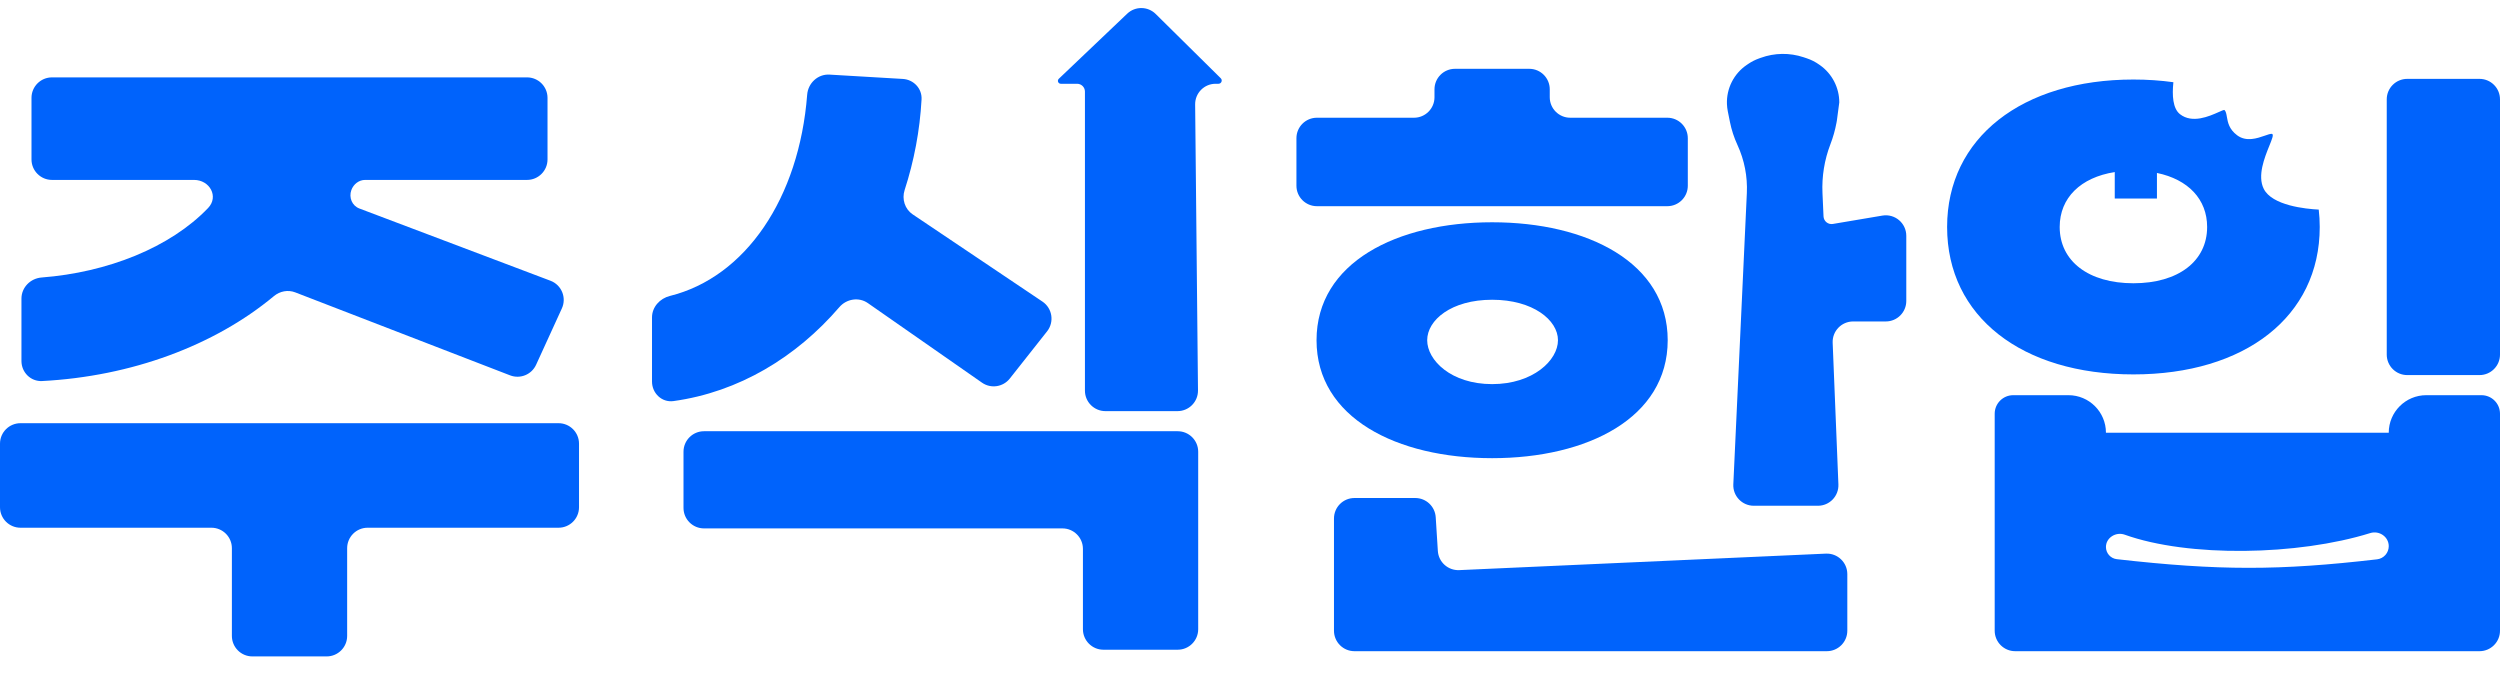 <svg width="122" height="33" viewBox="0 0 122 33" fill="none" xmlns="http://www.w3.org/2000/svg">
<path d="M81.365 5.745C81.918 5.745 82.365 6.193 82.365 6.745V9.062C82.365 9.615 81.918 10.062 81.365 10.062H64.266C63.714 10.062 63.266 9.615 63.266 9.062V6.745C63.266 6.193 63.714 5.745 64.266 5.745H69.003C69.555 5.745 70.003 5.298 70.003 4.745V4.358C70.003 3.806 70.451 3.358 71.003 3.358H74.628C75.181 3.358 75.628 3.806 75.628 4.358V4.745C75.628 5.298 76.076 5.745 76.628 5.745H81.365ZM88.988 10.561C88.999 10.796 89.212 10.968 89.444 10.929L91.86 10.521C92.471 10.418 93.027 10.888 93.027 11.507V14.687C93.027 15.24 92.579 15.687 92.027 15.687H90.433C89.865 15.687 89.411 16.16 89.434 16.728L89.714 23.64C89.737 24.208 89.283 24.681 88.715 24.681H85.585C85.014 24.681 84.559 24.204 84.586 23.635L85.246 9.424C85.284 8.614 85.126 7.808 84.787 7.073C84.621 6.713 84.498 6.335 84.42 5.947L84.316 5.428C84.293 5.312 84.279 5.195 84.275 5.077C84.247 4.313 84.615 3.589 85.249 3.163L85.32 3.115C85.479 3.008 85.65 2.921 85.83 2.856L85.924 2.822C86.598 2.577 87.335 2.567 88.014 2.793L88.169 2.845C88.387 2.917 88.592 3.022 88.779 3.155L88.819 3.183C89.407 3.6 89.757 4.277 89.757 4.998L89.638 5.893L89.619 5.997C89.553 6.352 89.454 6.701 89.324 7.039C89.032 7.799 88.9 8.612 88.937 9.426L88.988 10.561ZM72.816 22.359C68.172 22.359 64.247 20.397 64.247 16.603C64.247 12.809 68.172 10.847 72.816 10.847C77.46 10.847 81.384 12.809 81.384 16.603C81.384 20.397 77.46 22.359 72.816 22.359ZM72.816 14.628C70.821 14.628 69.647 15.622 69.647 16.603C69.647 17.584 70.821 18.745 72.816 18.745C74.811 18.745 76.029 17.584 76.029 16.603C76.029 15.622 74.811 14.628 72.816 14.628ZM69.065 24.303C69.592 24.303 70.029 24.713 70.063 25.24L70.167 26.886C70.201 27.43 70.665 27.846 71.21 27.822L89.104 27.017C89.673 26.992 90.149 27.446 90.149 28.016V30.778C90.149 31.33 89.701 31.778 89.149 31.778H66.098C65.545 31.778 65.098 31.33 65.098 30.778V27.477V25.303C65.098 24.751 65.545 24.303 66.098 24.303H67.589H69.065Z" fill="#0063FC"/>
<path d="M51.768 4.088C51.64 4.088 51.578 3.932 51.67 3.844L55.006 0.669C55.398 0.296 56.014 0.302 56.398 0.682L59.573 3.819C59.673 3.918 59.603 4.088 59.462 4.088H59.322C58.766 4.088 58.317 4.542 58.323 5.098L58.462 19.053C58.468 19.609 58.018 20.063 57.462 20.063H53.945C53.393 20.063 52.945 19.615 52.945 19.063V4.469C52.945 4.259 52.774 4.088 52.564 4.088H51.768ZM42.352 14.791C41.912 14.484 41.31 14.582 40.96 14.989C38.865 17.424 36.061 19.131 32.864 19.573C32.298 19.651 31.818 19.191 31.818 18.62V15.49C31.818 14.983 32.2 14.564 32.692 14.442C36.388 13.522 38.998 9.668 39.39 4.622C39.434 4.055 39.912 3.608 40.48 3.641L44.057 3.852C44.585 3.883 45.001 4.321 44.972 4.85C44.889 6.373 44.605 7.858 44.145 9.278C44.003 9.718 44.157 10.205 44.541 10.463L50.872 14.718C51.355 15.043 51.459 15.711 51.099 16.168L49.278 18.473C48.95 18.889 48.355 18.977 47.921 18.674L42.352 14.791ZM34.355 25.786C33.803 25.786 33.355 25.338 33.355 24.786V22.044C33.355 21.492 33.803 21.044 34.355 21.044H57.472C58.024 21.044 58.472 21.492 58.472 22.044V30.706C58.472 31.258 58.024 31.706 57.472 31.706H53.847C53.295 31.706 52.847 31.258 52.847 30.706V26.786C52.847 26.234 52.399 25.786 51.847 25.786H34.355Z" fill="#0063FC"/>
<path d="M26.162 17.8C25.942 18.281 25.386 18.508 24.892 18.317L14.409 14.268C14.056 14.131 13.659 14.208 13.369 14.449C10.465 16.866 6.407 18.368 2.053 18.595C1.499 18.623 1.047 18.172 1.047 17.617V14.572C1.047 14.026 1.486 13.584 2.03 13.542C5.252 13.294 8.311 12.077 10.157 10.149C10.687 9.595 10.235 8.78 9.469 8.78H2.537C1.985 8.78 1.537 8.332 1.537 7.78V4.776C1.537 4.224 1.985 3.776 2.537 3.776H25.719C26.272 3.776 26.719 4.224 26.719 4.776V7.78C26.719 8.332 26.272 8.78 25.719 8.78H17.817C17.513 8.78 17.25 8.99 17.146 9.275C17.015 9.634 17.178 10.039 17.536 10.174L26.863 13.7C27.405 13.905 27.66 14.525 27.419 15.051L26.162 17.8ZM27.256 20.652C27.809 20.652 28.256 21.099 28.256 21.652V24.753C28.256 25.306 27.809 25.753 27.256 25.753H17.941C17.389 25.753 16.941 26.201 16.941 26.753V31.033C16.941 31.585 16.493 32.033 15.941 32.033H12.316C11.763 32.033 11.316 31.585 11.316 31.033V26.753C11.316 26.201 10.868 25.753 10.316 25.753H1C0.448 25.753 0 25.306 0 24.753V21.652C0 21.099 0.448 20.652 1 20.652H27.256Z" fill="#0063FC"/>
<path fill-rule="evenodd" clip-rule="evenodd" d="M104.111 3.881C104.79 3.881 105.441 3.926 106.061 4.012C105.994 4.654 106.031 5.294 106.382 5.571C106.982 6.043 107.813 5.673 108.263 5.473C108.401 5.411 108.504 5.365 108.552 5.365C108.627 5.439 108.647 5.56 108.672 5.706C108.717 5.965 108.775 6.304 109.17 6.6C109.617 6.936 110.153 6.749 110.521 6.621C110.661 6.572 110.776 6.531 110.854 6.531C110.862 6.533 110.869 6.534 110.877 6.535C110.966 6.565 110.875 6.791 110.744 7.113C110.511 7.69 110.152 8.576 110.47 9.214C110.88 10.033 112.518 10.196 113.154 10.228C113.186 10.504 113.203 10.787 113.203 11.076C113.203 15.459 109.54 18.271 104.111 18.271C98.682 18.271 95.019 15.459 95.019 11.076C95.019 6.727 98.682 3.881 104.111 3.881ZM116.473 4.849C116.473 4.296 116.921 3.849 117.473 3.849H121C121.552 3.849 122 4.296 122 4.849V17.304C122 17.856 121.552 18.304 121 18.304H117.473C116.921 18.304 116.473 17.856 116.473 17.304V4.849ZM100.513 11.076C100.513 12.744 101.92 13.823 104.111 13.823C106.302 13.823 107.708 12.744 107.708 11.076C107.708 9.722 106.781 8.756 105.259 8.44V9.688H103.2V8.397C101.538 8.658 100.513 9.653 100.513 11.076ZM116.571 21.116C116.571 20.105 117.391 19.285 118.403 19.285H121.095C121.595 19.285 122 19.69 122 20.19V30.778C122 31.33 121.552 31.778 121 31.778H98.341C97.789 31.778 97.341 31.33 97.341 30.778V20.19C97.341 19.69 97.746 19.285 98.246 19.285H100.939C101.95 19.285 102.77 20.105 102.77 21.116H116.571ZM102.77 26.693C102.77 26.997 102.998 27.254 103.301 27.288C108.275 27.851 111.229 27.849 116.001 27.295C116.326 27.257 116.571 26.981 116.571 26.653C116.571 26.195 116.107 25.878 115.668 26.014C112.135 27.116 106.794 27.206 103.684 26.092C103.258 25.939 102.77 26.24 102.77 26.693Z" fill="#0063FC"/>
</svg>
